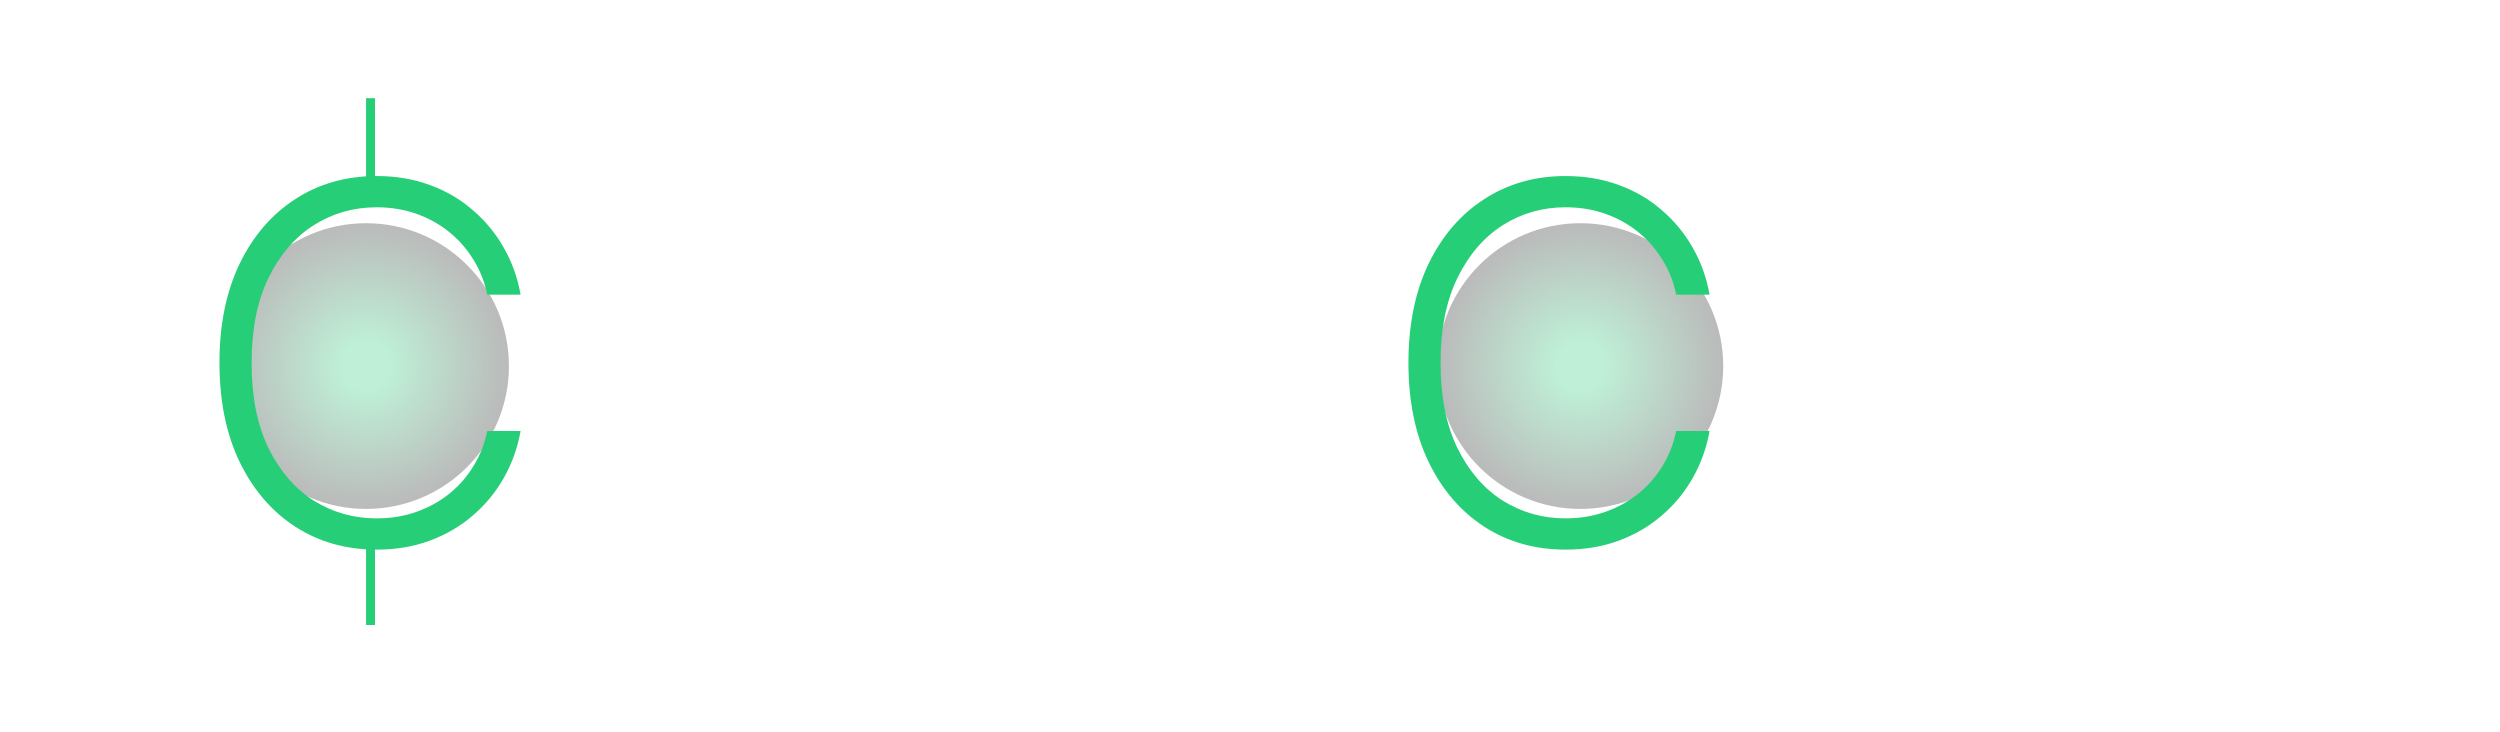 <svg width="280" height="82" viewBox="0 0 280 82" fill="none" xmlns="http://www.w3.org/2000/svg">
  <defs>
    <radialGradient id="circleGradient" cx="50%" cy="50%" r="50%" fx="50%" fy="50%">
      <stop offset="15%" style="stop-color:#27CE78;stop-opacity:1" />
      <stop offset="100%" style="stop-color:#181818;stop-opacity:1" />
    </radialGradient>
  </defs>
<g opacity="0.3" filter="url(#filter0_f_694_140)">
<circle cx="177" cy="41" r="16" fill="url(#circleGradient)"/>
</g>
<g opacity="0.3" filter="url(#filter1_f_694_140)">
<circle cx="41" cy="41" r="16" fill="url(#circleGradient)"/>
</g>
<path d="M58.307 33H54.568C54.29 31.608 53.786 30.322 53.057 29.142C52.341 27.949 51.439 26.908 50.352 26.02C49.265 25.132 48.032 24.442 46.653 23.952C45.275 23.461 43.783 23.216 42.179 23.216C39.607 23.216 37.26 23.885 35.139 25.224C33.031 26.563 31.341 28.532 30.068 31.131C28.809 33.716 28.179 36.885 28.179 40.636C28.179 44.415 28.809 47.597 30.068 50.182C31.341 52.767 33.031 54.729 35.139 56.068C37.26 57.394 39.607 58.057 42.179 58.057C43.783 58.057 45.275 57.812 46.653 57.321C48.032 56.831 49.265 56.148 50.352 55.273C51.439 54.385 52.341 53.344 53.057 52.151C53.786 50.957 54.29 49.665 54.568 48.273H58.307C57.975 50.142 57.352 51.885 56.438 53.503C55.536 55.107 54.383 56.512 52.977 57.719C51.585 58.925 49.981 59.867 48.165 60.543C46.349 61.219 44.353 61.557 42.179 61.557C38.758 61.557 35.722 60.702 33.071 58.992C30.419 57.268 28.338 54.842 26.827 51.713C25.329 48.584 24.579 44.892 24.579 40.636C24.579 36.381 25.329 32.688 26.827 29.56C28.338 26.431 30.419 24.011 33.071 22.301C35.722 20.578 38.758 19.716 42.179 19.716C44.353 19.716 46.349 20.054 48.165 20.73C49.981 21.393 51.585 22.334 52.977 23.554C54.383 24.76 55.536 26.166 56.438 27.77C57.352 29.374 57.975 31.117 58.307 33ZM191.471 33H187.732C187.454 31.608 186.95 30.322 186.221 29.142C185.505 27.949 184.603 26.908 183.516 26.02C182.429 25.132 181.196 24.442 179.817 23.952C178.439 23.461 176.947 23.216 175.343 23.216C172.771 23.216 170.424 23.885 168.303 25.224C166.195 26.563 164.505 28.532 163.232 31.131C161.973 33.716 161.343 36.885 161.343 40.636C161.343 44.415 161.973 47.597 163.232 50.182C164.505 52.767 166.195 54.729 168.303 56.068C170.424 57.394 172.771 58.057 175.343 58.057C176.947 58.057 178.439 57.812 179.817 57.321C181.196 56.831 182.429 56.148 183.516 55.273C184.603 54.385 185.505 53.344 186.221 52.151C186.95 50.957 187.454 49.665 187.732 48.273H191.471C191.139 50.142 190.516 51.885 189.602 53.503C188.7 55.107 187.547 56.512 186.141 57.719C184.749 58.925 183.145 59.867 181.329 60.543C179.513 61.219 177.517 61.557 175.343 61.557C171.923 61.557 168.887 60.702 166.235 58.992C163.584 57.268 161.502 54.842 159.991 51.713C158.493 48.584 157.744 44.892 157.744 40.636C157.744 36.381 158.493 32.688 159.991 29.56C161.502 26.431 163.584 24.011 166.235 22.301C168.887 20.578 171.923 19.716 175.343 19.716C177.517 19.716 179.513 20.054 181.329 20.73C183.145 21.393 184.749 22.334 186.141 23.554C187.547 24.76 188.7 26.166 189.602 27.77C190.516 29.374 191.139 31.117 191.471 33Z" fill="#27CE78"/>
<path d="M74.837 61.696C72.995 61.696 71.311 61.338 69.786 60.622C68.262 59.893 67.049 58.846 66.147 57.48C65.246 56.101 64.795 54.431 64.795 52.469C64.795 50.957 65.08 49.685 65.65 48.651C66.22 47.617 67.029 46.768 68.076 46.105C69.123 45.442 70.363 44.919 71.795 44.534C73.227 44.15 74.804 43.851 76.528 43.639C78.238 43.427 79.683 43.242 80.863 43.082C82.056 42.923 82.964 42.671 83.587 42.327C84.21 41.982 84.522 41.425 84.522 40.656V39.94C84.522 37.859 83.899 36.222 82.653 35.028C81.42 33.822 79.643 33.219 77.323 33.219C75.122 33.219 73.326 33.703 71.934 34.67C70.555 35.638 69.587 36.778 69.031 38.091L65.67 36.878C66.359 35.207 67.314 33.875 68.533 32.881C69.753 31.873 71.119 31.151 72.63 30.713C74.141 30.262 75.673 30.037 77.224 30.037C78.39 30.037 79.603 30.189 80.863 30.494C82.136 30.799 83.316 31.329 84.403 32.085C85.49 32.828 86.371 33.868 87.048 35.207C87.724 36.533 88.062 38.217 88.062 40.258V61H84.522V56.168H84.303C83.879 57.069 83.249 57.944 82.414 58.793C81.579 59.641 80.531 60.337 79.272 60.881C78.013 61.424 76.534 61.696 74.837 61.696ZM75.315 58.455C77.197 58.455 78.828 58.037 80.207 57.202C81.585 56.367 82.646 55.26 83.388 53.881C84.144 52.489 84.522 50.957 84.522 49.287V44.872C84.257 45.124 83.813 45.349 83.19 45.548C82.58 45.747 81.871 45.926 81.062 46.085C80.266 46.231 79.471 46.357 78.675 46.463C77.88 46.569 77.164 46.662 76.528 46.742C74.804 46.954 73.333 47.285 72.113 47.736C70.893 48.187 69.959 48.81 69.309 49.605C68.659 50.387 68.335 51.395 68.335 52.628C68.335 54.484 68.997 55.922 70.323 56.943C71.649 57.951 73.313 58.455 75.315 58.455ZM118.001 37.156L114.759 38.071C114.441 37.156 113.99 36.328 113.407 35.585C112.824 34.843 112.061 34.253 111.12 33.815C110.192 33.378 109.039 33.159 107.66 33.159C105.592 33.159 103.895 33.65 102.569 34.631C101.243 35.612 100.58 36.878 100.58 38.429C100.58 39.742 101.031 40.809 101.933 41.631C102.847 42.439 104.253 43.082 106.148 43.56L110.762 44.693C113.321 45.316 115.237 46.304 116.509 47.656C117.795 49.008 118.438 50.706 118.438 52.747C118.438 54.471 117.961 56.002 117.006 57.341C116.052 58.68 114.719 59.734 113.009 60.503C111.312 61.258 109.344 61.636 107.103 61.636C104.12 61.636 101.661 60.967 99.725 59.628C97.79 58.276 96.55 56.327 96.006 53.781L99.407 52.946C99.844 54.762 100.7 56.135 101.972 57.062C103.258 57.99 104.949 58.455 107.043 58.455C109.39 58.455 111.266 57.931 112.671 56.883C114.076 55.823 114.779 54.497 114.779 52.906C114.779 51.673 114.368 50.639 113.546 49.804C112.724 48.956 111.478 48.332 109.808 47.935L104.816 46.742C102.165 46.105 100.202 45.097 98.93 43.719C97.657 42.34 97.021 40.63 97.021 38.588C97.021 36.904 97.478 35.426 98.393 34.153C99.308 32.867 100.567 31.86 102.171 31.131C103.775 30.401 105.605 30.037 107.66 30.037C110.457 30.037 112.691 30.673 114.362 31.946C116.045 33.206 117.258 34.942 118.001 37.156ZM129.729 41.909V61H126.189V20.273H129.729V35.247H130.047C130.763 33.669 131.87 32.41 133.368 31.469C134.879 30.527 136.788 30.057 139.095 30.057C141.163 30.057 142.98 30.481 144.544 31.329C146.108 32.178 147.328 33.431 148.203 35.088C149.078 36.745 149.516 38.787 149.516 41.213V61H145.956V41.432C145.956 38.913 145.253 36.931 143.848 35.486C142.456 34.028 140.573 33.298 138.2 33.298C136.57 33.298 135.118 33.643 133.845 34.332C132.572 35.022 131.565 36.016 130.822 37.315C130.093 38.601 129.729 40.133 129.729 41.909ZM211.342 61.636C208.704 61.636 206.371 60.967 204.342 59.628C202.327 58.289 200.75 56.439 199.609 54.08C198.469 51.706 197.899 48.969 197.899 45.867C197.899 42.738 198.469 39.987 199.609 37.614C200.75 35.227 202.327 33.371 204.342 32.045C206.371 30.706 208.704 30.037 211.342 30.037C213.981 30.037 216.307 30.706 218.322 32.045C220.338 33.385 221.915 35.24 223.055 37.614C224.209 39.987 224.786 42.738 224.786 45.867C224.786 48.969 224.215 51.706 223.075 54.08C221.935 56.439 220.351 58.289 218.322 59.628C216.307 60.967 213.981 61.636 211.342 61.636ZM211.342 58.395C213.464 58.395 215.26 57.825 216.732 56.685C218.203 55.544 219.317 54.026 220.072 52.131C220.841 50.235 221.226 48.147 221.226 45.867C221.226 43.586 220.841 41.492 220.072 39.582C219.317 37.673 218.203 36.142 216.732 34.989C215.26 33.835 213.464 33.258 211.342 33.258C209.234 33.258 207.438 33.835 205.953 34.989C204.482 36.142 203.361 37.673 202.592 39.582C201.837 41.492 201.459 43.586 201.459 45.867C201.459 48.147 201.837 50.235 202.592 52.131C203.361 54.026 204.482 55.544 205.953 56.685C207.425 57.825 209.221 58.395 211.342 58.395ZM232.556 61V30.454H235.996V35.148H236.255C236.865 33.61 237.925 32.37 239.437 31.429C240.961 30.474 242.685 29.997 244.607 29.997C244.899 29.997 245.224 30.004 245.582 30.017C245.94 30.03 246.238 30.044 246.477 30.057V33.656C246.317 33.63 246.039 33.59 245.641 33.537C245.244 33.484 244.813 33.457 244.349 33.457C242.758 33.457 241.339 33.795 240.093 34.472C238.86 35.135 237.886 36.056 237.17 37.236C236.454 38.416 236.096 39.761 236.096 41.273V61H232.556ZM263.937 61.636C261.086 61.636 258.621 60.974 256.539 59.648C254.458 58.309 252.847 56.459 251.707 54.099C250.58 51.726 250.016 48.995 250.016 45.906C250.016 42.831 250.58 40.099 251.707 37.713C252.847 35.313 254.418 33.438 256.42 32.085C258.435 30.72 260.762 30.037 263.4 30.037C265.057 30.037 266.655 30.342 268.192 30.952C269.73 31.548 271.109 32.47 272.329 33.716C273.562 34.949 274.536 36.507 275.252 38.389C275.968 40.258 276.326 42.472 276.326 45.031V46.781H252.462V43.659H272.707C272.707 41.697 272.309 39.934 271.513 38.369C270.731 36.792 269.638 35.545 268.232 34.631C266.84 33.716 265.229 33.258 263.4 33.258C261.464 33.258 259.761 33.776 258.289 34.81C256.817 35.844 255.664 37.209 254.829 38.906C254.007 40.603 253.589 42.459 253.576 44.474V46.344C253.576 48.77 253.994 50.891 254.829 52.707C255.677 54.51 256.877 55.909 258.428 56.903C259.979 57.898 261.816 58.395 263.937 58.395C265.382 58.395 266.648 58.169 267.735 57.719C268.835 57.268 269.757 56.665 270.499 55.909C271.255 55.14 271.825 54.298 272.21 53.383L275.57 54.477C275.106 55.763 274.344 56.95 273.283 58.037C272.236 59.124 270.924 59.999 269.346 60.662C267.781 61.312 265.978 61.636 263.937 61.636Z" fill="white"/>
<line x1="41.5" y1="20" x2="41.5" y2="11" stroke="#27CE78"/>
<line x1="41.5" y1="61" x2="41.5" y2="70" stroke="#27CE78"/>
<defs>
<filter id="filter0_f_694_140" x="136" y="0" width="82" height="82" filterUnits="userSpaceOnUse" color-interpolation-filters="sRGB">
<feFlood flood-opacity="0" result="BackgroundImageFix"/>
<feBlend mode="normal" in="SourceGraphic" in2="BackgroundImageFix" result="shape"/>
<feGaussianBlur stdDeviation="12.5" result="effect1_foregroundBlur_694_140"/>
</filter>
<filter id="filter1_f_694_140" x="0" y="0" width="82" height="82" filterUnits="userSpaceOnUse" color-interpolation-filters="sRGB">
<feFlood flood-opacity="0" result="BackgroundImageFix"/>
<feBlend mode="normal" in="SourceGraphic" in2="BackgroundImageFix" result="shape"/>
<feGaussianBlur stdDeviation="12.5" result="effect1_foregroundBlur_694_140"/>
</filter>
</defs>
</svg>
